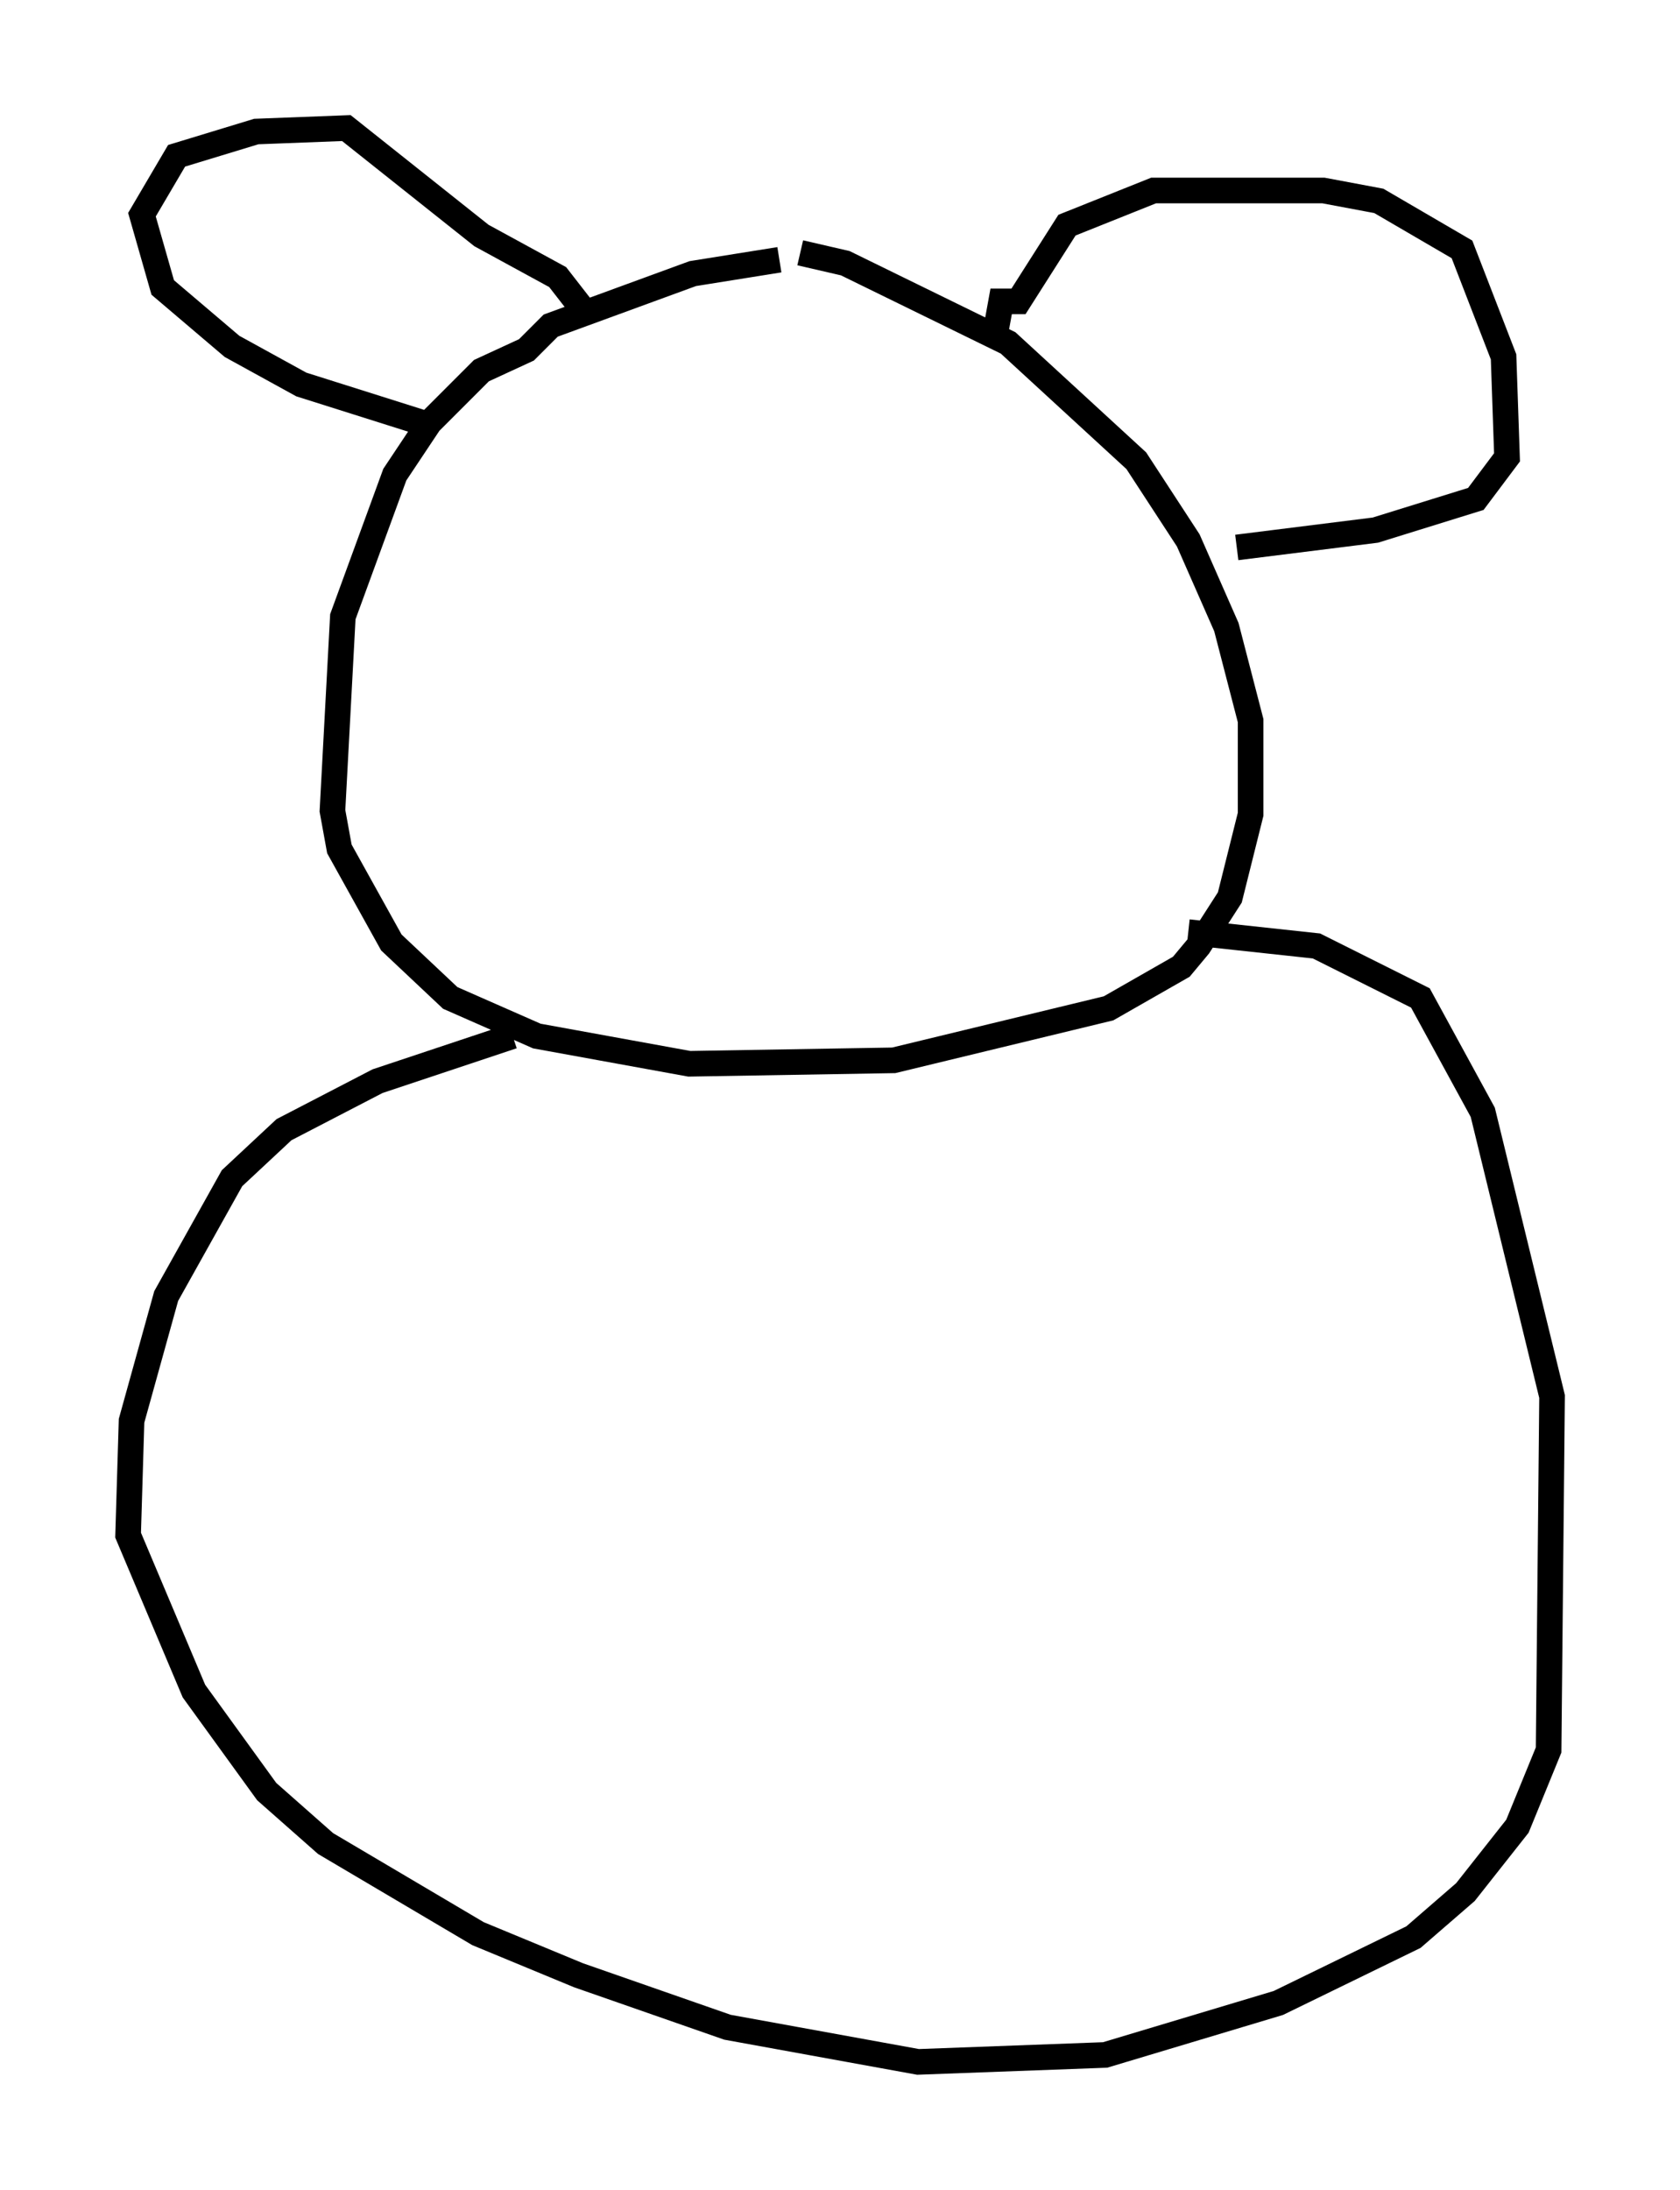 <?xml version="1.0" encoding="utf-8" ?>
<svg baseProfile="full" height="85.507" version="1.1" width="65.615" xmlns="http://www.w3.org/2000/svg" xmlns:ev="http://www.w3.org/2001/xml-events" xmlns:xlink="http://www.w3.org/1999/xlink"><defs /><rect fill="white" height="85.507" width="65.615" x="0" y="0" /><path d="M35.582, 10.142 m-5.142, 0.0 l-3.383, 0.541 -5.548, 2.03 l-0.947, 0.947 -1.759, 0.812 l-2.03, 2.03 -1.353, 2.03 l-2.03, 5.548 -0.406, 7.578 l0.271, 1.488 2.03, 3.654 l2.3, 2.165 3.383, 1.488 l5.954, 1.083 7.984, -0.135 l8.39, -2.03 2.842, -1.624 l0.677, -0.812 1.218, -1.894 l0.812, -3.248 0.0, -3.654 l-0.947, -3.654 -1.488, -3.383 l-2.03, -3.112 -5.007, -4.601 l-6.36, -3.112 -1.759, -0.406 m-14.344, 6.766 l-5.142, -1.624 -2.706, -1.488 l-2.706, -2.3 -0.812, -2.842 l1.353, -2.3 3.112, -0.947 l3.518, -0.135 5.277, 4.195 l2.977, 1.624 0.947, 1.218 m16.103, 1.218 l0.271, -1.488 0.677, 0.0 l1.894, -2.977 3.383, -1.353 l6.631, 0.0 2.165, 0.406 l3.248, 1.894 1.624, 4.195 l0.135, 3.924 -1.218, 1.624 l-3.924, 1.218 -5.413, 0.677 m-28.281, 19.08 l-5.277, 1.759 -3.654, 1.894 l-2.03, 1.894 -2.571, 4.601 l-1.353, 4.871 -0.135, 4.465 l2.571, 6.089 2.842, 3.924 l2.3, 2.03 5.954, 3.518 l3.924, 1.624 5.819, 2.03 l7.442, 1.353 7.307, -0.271 l6.766, -2.03 5.277, -2.571 l2.03, -1.759 2.03, -2.571 l1.218, -2.977 0.135, -13.802 l-2.706, -11.096 -2.436, -4.465 l-4.059, -2.03 -5.007, -0.541 " fill="none" stroke="black" stroke-width="1" /></svg>